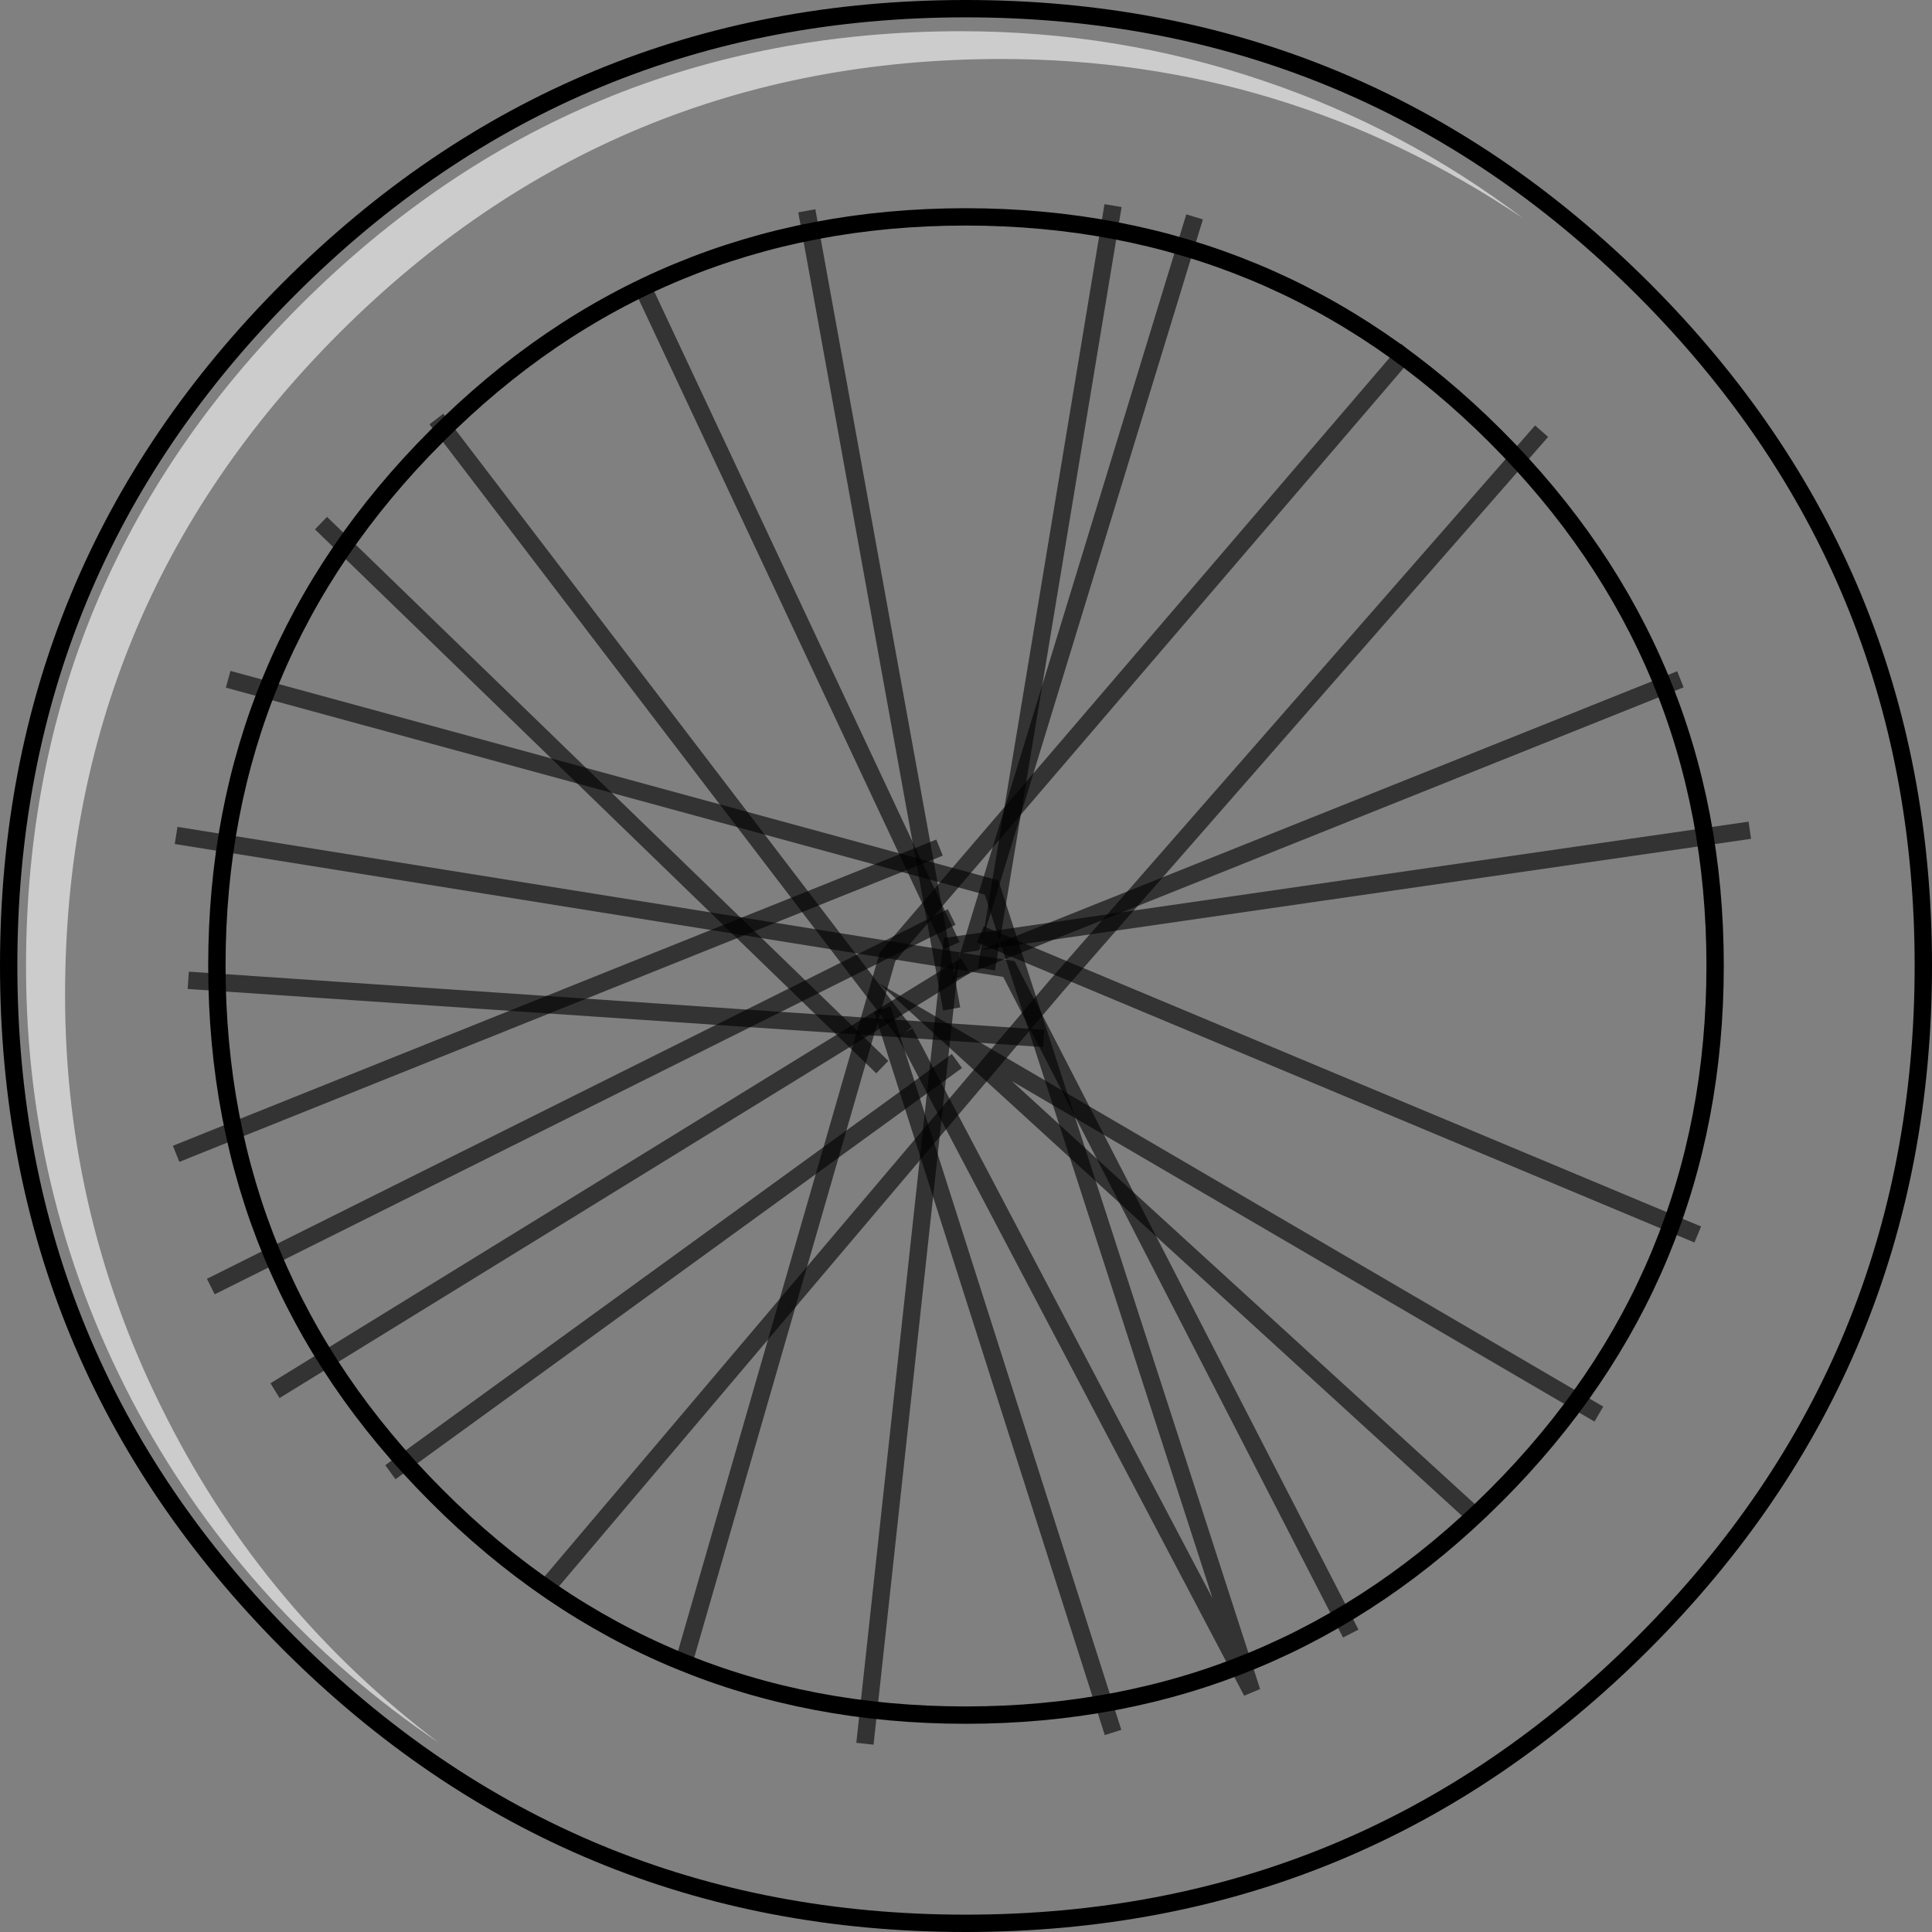 <?xml version="1.0" encoding="UTF-8" standalone="no"?>
<svg xmlns:xlink="http://www.w3.org/1999/xlink" height="111.35px" width="111.35px" xmlns="http://www.w3.org/2000/svg">
  <rect width="100%" height="100%" fill="#808080" stroke="none"/>
  <g transform="matrix(1.0, 0.0, 0.0, 1.0, 55.65, 55.65)">
    <path d="M8.5 -43.8 L1.2 0.2" fill="none" stroke="#000000" stroke-linecap="butt" stroke-linejoin="miter-clip" stroke-miterlimit="10.0" stroke-opacity="0.6" stroke-width="1.0"/>
    <path d="M-30.5 -31.5 L-3.5 3.85" fill="none" stroke="#000000" stroke-linecap="butt" stroke-linejoin="miter-clip" stroke-miterlimit="10.0" stroke-opacity="0.6" stroke-width="1.0"/>
    <path d="M-37.15 -25.5 L-4.8 5.85" fill="none" stroke="#000000" stroke-linecap="butt" stroke-linejoin="miter-clip" stroke-miterlimit="10.0" stroke-opacity="0.6" stroke-width="1.0"/>
    <path d="M-18.8 -39.5 L-0.8 -1.15" fill="none" stroke="#000000" stroke-linecap="butt" stroke-linejoin="miter-clip" stroke-miterlimit="10.0" stroke-opacity="0.6" stroke-width="1.0"/>
    <path d="M-9.15 -43.5 L-0.8 2.5" fill="none" stroke="#000000" stroke-linecap="butt" stroke-linejoin="miter-clip" stroke-miterlimit="10.0" stroke-opacity="0.6" stroke-width="1.0"/>
    <path d="M-45.5 10.85 L-1.5 -6.8" fill="none" stroke="#000000" stroke-linecap="butt" stroke-linejoin="miter-clip" stroke-miterlimit="10.0" stroke-opacity="0.6" stroke-width="1.0"/>
    <path d="M-43.5 18.5 L-0.8 -2.8" fill="none" stroke="#000000" stroke-linecap="butt" stroke-linejoin="miter-clip" stroke-miterlimit="10.0" stroke-opacity="0.6" stroke-width="1.0"/>
    <path d="M-44.8 0.85 L4.5 4.2" fill="none" stroke="#000000" stroke-linecap="butt" stroke-linejoin="miter-clip" stroke-miterlimit="10.0" stroke-opacity="0.6" stroke-width="1.0"/>
    <path d="M-33.15 29.2 L-0.5 5.5" fill="none" stroke="#000000" stroke-linecap="butt" stroke-linejoin="miter-clip" stroke-miterlimit="10.0" stroke-opacity="0.6" stroke-width="1.0"/>
    <path d="M-39.8 24.5 L0.0 0.0" fill="none" stroke="#000000" stroke-linecap="butt" stroke-linejoin="miter-clip" stroke-miterlimit="10.0" stroke-opacity="0.6" stroke-width="1.0"/>
    <path d="M25.5 -35.5 L-4.5 -0.5 -16.15 39.85" fill="none" stroke="#000000" stroke-linecap="butt" stroke-linejoin="miter-clip" stroke-miterlimit="10.0" stroke-opacity="0.6" stroke-width="1.0"/>
    <path d="M42.2 15.5 L0.85 -1.8" fill="none" stroke="#000000" stroke-linecap="butt" stroke-linejoin="miter-clip" stroke-miterlimit="10.0" stroke-opacity="0.6" stroke-width="1.0"/>
    <path d="M22.2 38.5 L2.5 0.2 -45.5 -7.5" fill="none" stroke="#000000" stroke-linecap="butt" stroke-linejoin="miter-clip" stroke-miterlimit="10.0" stroke-opacity="0.6" stroke-width="1.0"/>
    <path d="M-42.5 -16.5 L1.5 -4.5 16.5 41.85 -3.5 3.85" fill="none" stroke="#000000" stroke-linecap="butt" stroke-linejoin="miter-clip" stroke-miterlimit="10.0" stroke-opacity="0.6" stroke-width="1.0"/>
    <path d="M36.5 25.85 L-1.15 3.85 29.5 31.85" fill="none" stroke="#000000" stroke-linecap="butt" stroke-linejoin="miter-clip" stroke-miterlimit="10.0" stroke-opacity="0.6" stroke-width="1.0"/>
    <path d="M13.2 -43.15 L0.0 0.0 41.2 -16.5" fill="none" stroke="#000000" stroke-linecap="butt" stroke-linejoin="miter-clip" stroke-miterlimit="10.0" stroke-opacity="0.6" stroke-width="1.0"/>
    <path d="M-5.8 44.85 L-0.8 -1.15 45.2 -7.8" fill="none" stroke="#000000" stroke-linecap="butt" stroke-linejoin="miter-clip" stroke-miterlimit="10.0" stroke-opacity="0.6" stroke-width="1.0"/>
    <path d="M8.5 44.2 L-4.8 2.5" fill="none" stroke="#000000" stroke-linecap="butt" stroke-linejoin="miter-clip" stroke-miterlimit="10.0" stroke-opacity="0.6" stroke-width="1.0"/>
    <path d="M-24.15 35.85 L5.2 1.2 33.2 -30.8" fill="none" stroke="#000000" stroke-linecap="butt" stroke-linejoin="miter-clip" stroke-miterlimit="10.0" stroke-opacity="0.6" stroke-width="1.0"/>
    <path d="M0.0 -55.15 Q22.85 -55.15 39.05 -39.0 55.2 -22.85 55.2 0.0 55.2 22.9 39.05 39.05 22.9 55.2 0.0 55.2 -22.85 55.2 -39.0 39.05 -55.15 22.85 -55.15 0.0 -55.15 -22.85 -39.0 -39.0 -22.85 -55.15 0.0 -55.15 M43.2 0.0 Q43.2 -17.85 30.55 -30.5 17.9 -43.15 0.0 -43.15 -17.9 -43.15 -30.5 -30.5 -43.15 -17.85 -43.15 0.0 -43.15 17.9 -30.5 30.55 -17.9 43.2 0.0 43.2 17.9 43.2 30.55 30.55 43.2 17.9 43.2 0.0" fill="#ffffff" fill-opacity="0.0" fill-rule="evenodd" stroke="none"/>
    <path d="M43.2 0.0 Q43.2 17.9 30.55 30.55 17.9 43.2 0.0 43.2 -17.9 43.2 -30.5 30.55 -43.15 17.9 -43.15 0.0 -43.15 -17.85 -30.5 -30.5 -17.9 -43.15 0.0 -43.15 17.9 -43.15 30.55 -30.5 43.2 -17.85 43.2 0.0 M0.0 -55.15 Q-22.85 -55.15 -39.0 -39.0 -55.15 -22.85 -55.15 0.0 -55.15 22.85 -39.0 39.05 -22.85 55.2 0.0 55.2 22.9 55.2 39.05 39.05 55.2 22.9 55.2 0.0 55.2 -22.85 39.05 -39.0 22.85 -55.15 0.0 -55.15" fill="none" stroke="#000000" stroke-linecap="butt" stroke-linejoin="miter-clip" stroke-miterlimit="10.0" stroke-width="1.0"/>
    <path d="M-0.25 -53.85 Q8.75 -53.85 17.15 -51.0 25.3 -48.25 32.15 -43.05 18.5 -52.25 2.05 -52.25 -20.3 -52.25 -36.1 -36.45 -51.9 -20.65 -51.9 1.7 -51.9 14.65 -46.0 26.15 -40.35 37.25 -30.35 44.8 -41.3 37.4 -47.65 25.8 -54.15 13.8 -54.15 0.05 -54.15 -22.25 -38.35 -38.05 -22.55 -53.85 -0.25 -53.85" fill="#ffffff" fill-opacity="0.6" fill-rule="evenodd" stroke="none"/>
  </g>
</svg>
